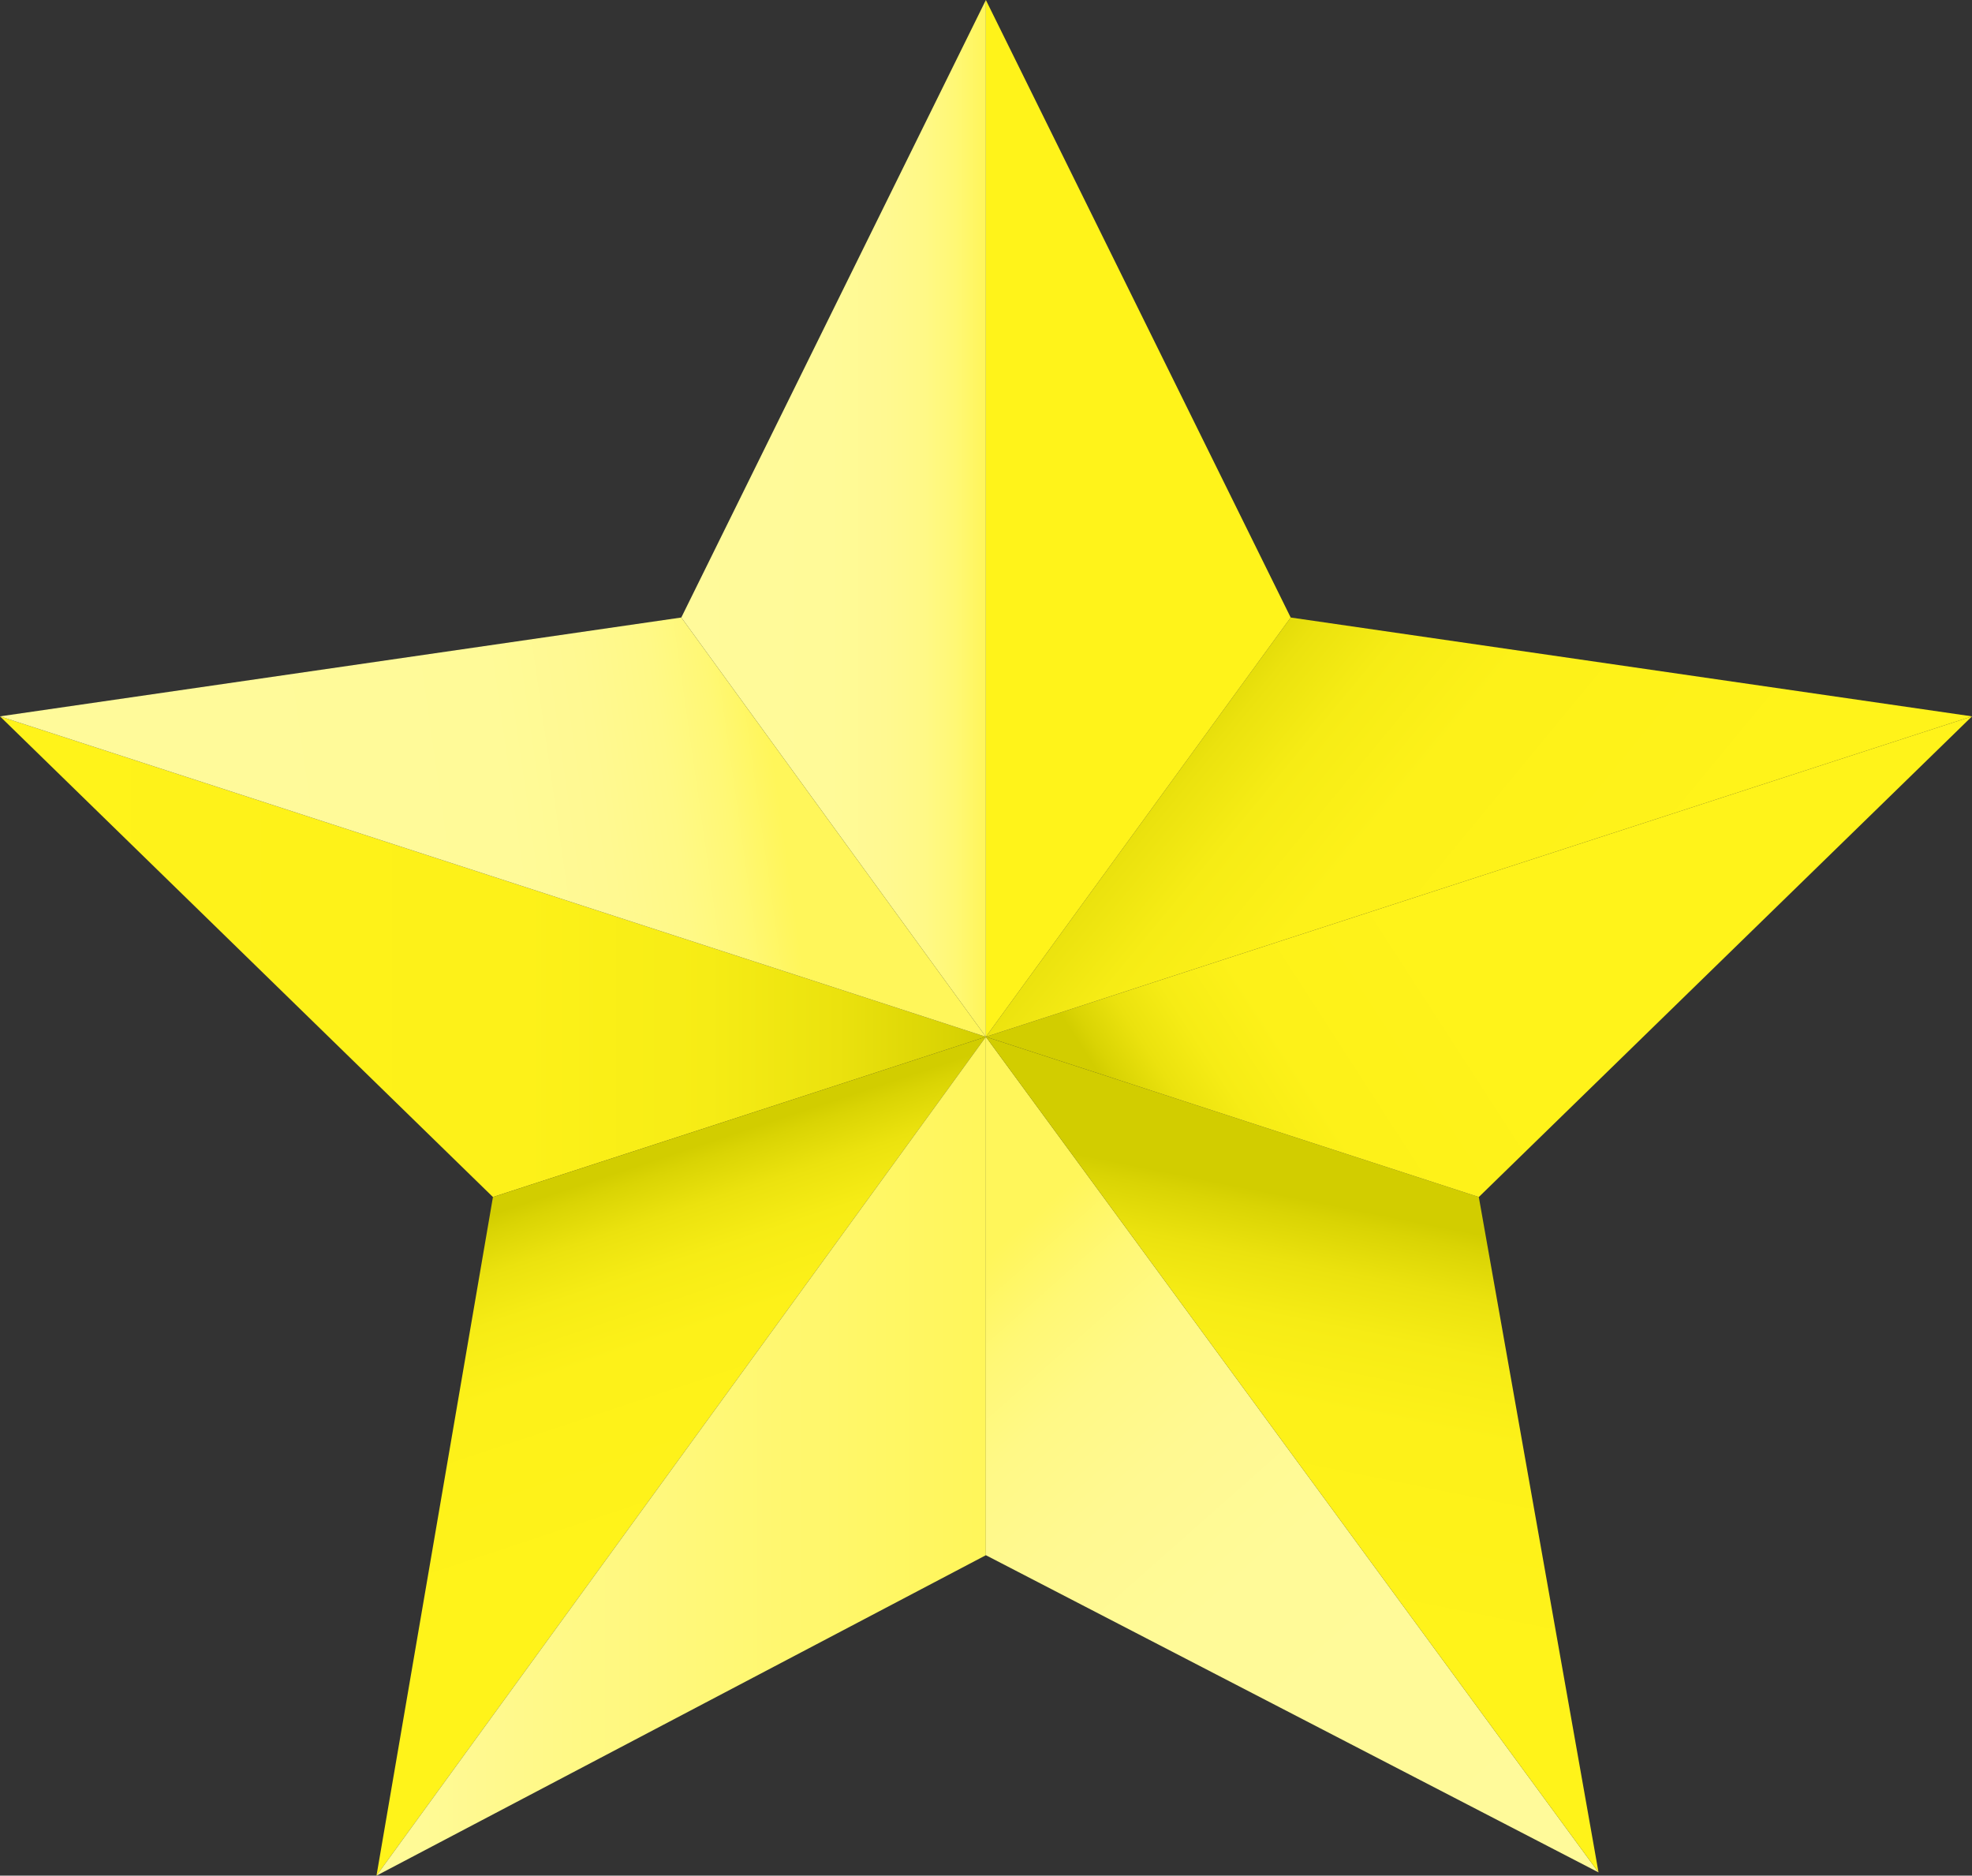 <svg xmlns="http://www.w3.org/2000/svg" xmlns:xlink="http://www.w3.org/1999/xlink" viewBox="0 0 78.41 74.57"><rect x="0" y="0" width="78.41" height="74.57" fill="#333333" stroke="none"/><defs><style>.cls-1{fill:url(#linear-gradient);}.cls-2{fill:url(#linear-gradient-2);}.cls-3{fill:url(#linear-gradient-3);}.cls-4{fill:url(#linear-gradient-4);}.cls-5{fill:url(#linear-gradient-5);}.cls-6{fill:url(#linear-gradient-6);}.cls-7{fill:url(#linear-gradient-7);}.cls-8{fill:#fff31a;}.cls-9{fill:url(#linear-gradient-8);}.cls-10{fill:url(#linear-gradient-9);}</style><linearGradient id="linear-gradient" y1="38.04" x2="39.2" y2="38.04" gradientUnits="userSpaceOnUse"><stop offset="0" stop-color="#fff31a"/><stop offset="0.53" stop-color="#fdf119"/><stop offset="0.72" stop-color="#f6ec15"/><stop offset="0.85" stop-color="#ebe20e"/><stop offset="0.96" stop-color="#dad404"/><stop offset="1" stop-color="#d2cd00"/></linearGradient><linearGradient id="linear-gradient-2" x1="28.1" y1="60.94" x2="23.45" y2="46.98" xlink:href="#linear-gradient"/><linearGradient id="linear-gradient-3" x1="14.97" y1="57.89" x2="39.2" y2="57.89" gradientUnits="userSpaceOnUse"><stop offset="0" stop-color="#fffa9a"/><stop offset="1" stop-color="#fff65a"/></linearGradient><linearGradient id="linear-gradient-4" x1="59.84" y1="74.85" x2="38.44" y2="50.67" gradientUnits="userSpaceOnUse"><stop offset="0" stop-color="#fffa9a"/><stop offset="0.49" stop-color="#fffa98"/><stop offset="0.67" stop-color="#fff991"/><stop offset="0.8" stop-color="#fff986"/><stop offset="0.9" stop-color="#fff875"/><stop offset="0.98" stop-color="#fff65f"/><stop offset="1" stop-color="#fff65a"/></linearGradient><linearGradient id="linear-gradient-5" x1="50" y1="64.72" x2="53.35" y2="47.98" xlink:href="#linear-gradient"/><linearGradient id="linear-gradient-6" x1="58.14" y1="38.5" x2="46.04" y2="46.32" xlink:href="#linear-gradient"/><linearGradient id="linear-gradient-7" x1="64.4" y1="39.46" x2="47.47" y2="25.51" xlink:href="#linear-gradient"/><linearGradient id="linear-gradient-8" x1="27.09" y1="20.61" x2="39.2" y2="20.61" xlink:href="#linear-gradient-4"/><linearGradient id="linear-gradient-9" x1="10.33" y1="36.14" x2="31.17" y2="33.17" xlink:href="#linear-gradient-4"/></defs><title>porgressStar</title><g id="Layer_2" data-name="Layer 2"><g id="Layer_2-2" data-name="Layer 2"><polygon class="cls-1" points="0 28.48 19.6 47.59 39.2 41.22 0 28.48"/><polygon class="cls-2" points="14.97 74.57 19.6 47.59 39.2 41.22 14.97 74.57"/><polygon class="cls-3" points="39.2 61.83 14.97 74.57 39.2 41.22 39.2 61.83"/><polygon class="cls-4" points="63.56 74.44 39.2 61.83 39.2 41.22 63.56 74.44"/><polygon class="cls-5" points="58.8 47.59 63.56 74.44 39.2 41.22 58.8 47.59"/><polygon class="cls-6" points="78.41 28.48 58.8 47.59 39.2 41.22 78.41 28.48"/><polygon class="cls-7" points="51.32 24.55 78.41 28.48 39.2 41.22 51.32 24.55"/><polygon class="cls-8" points="39.2 0 51.32 24.55 39.2 41.22 39.2 0"/><polygon class="cls-9" points="27.09 24.55 39.2 0 39.2 41.22 27.09 24.55"/><polygon class="cls-10" points="0 28.48 27.09 24.55 39.2 41.22 0 28.48"/></g></g></svg>